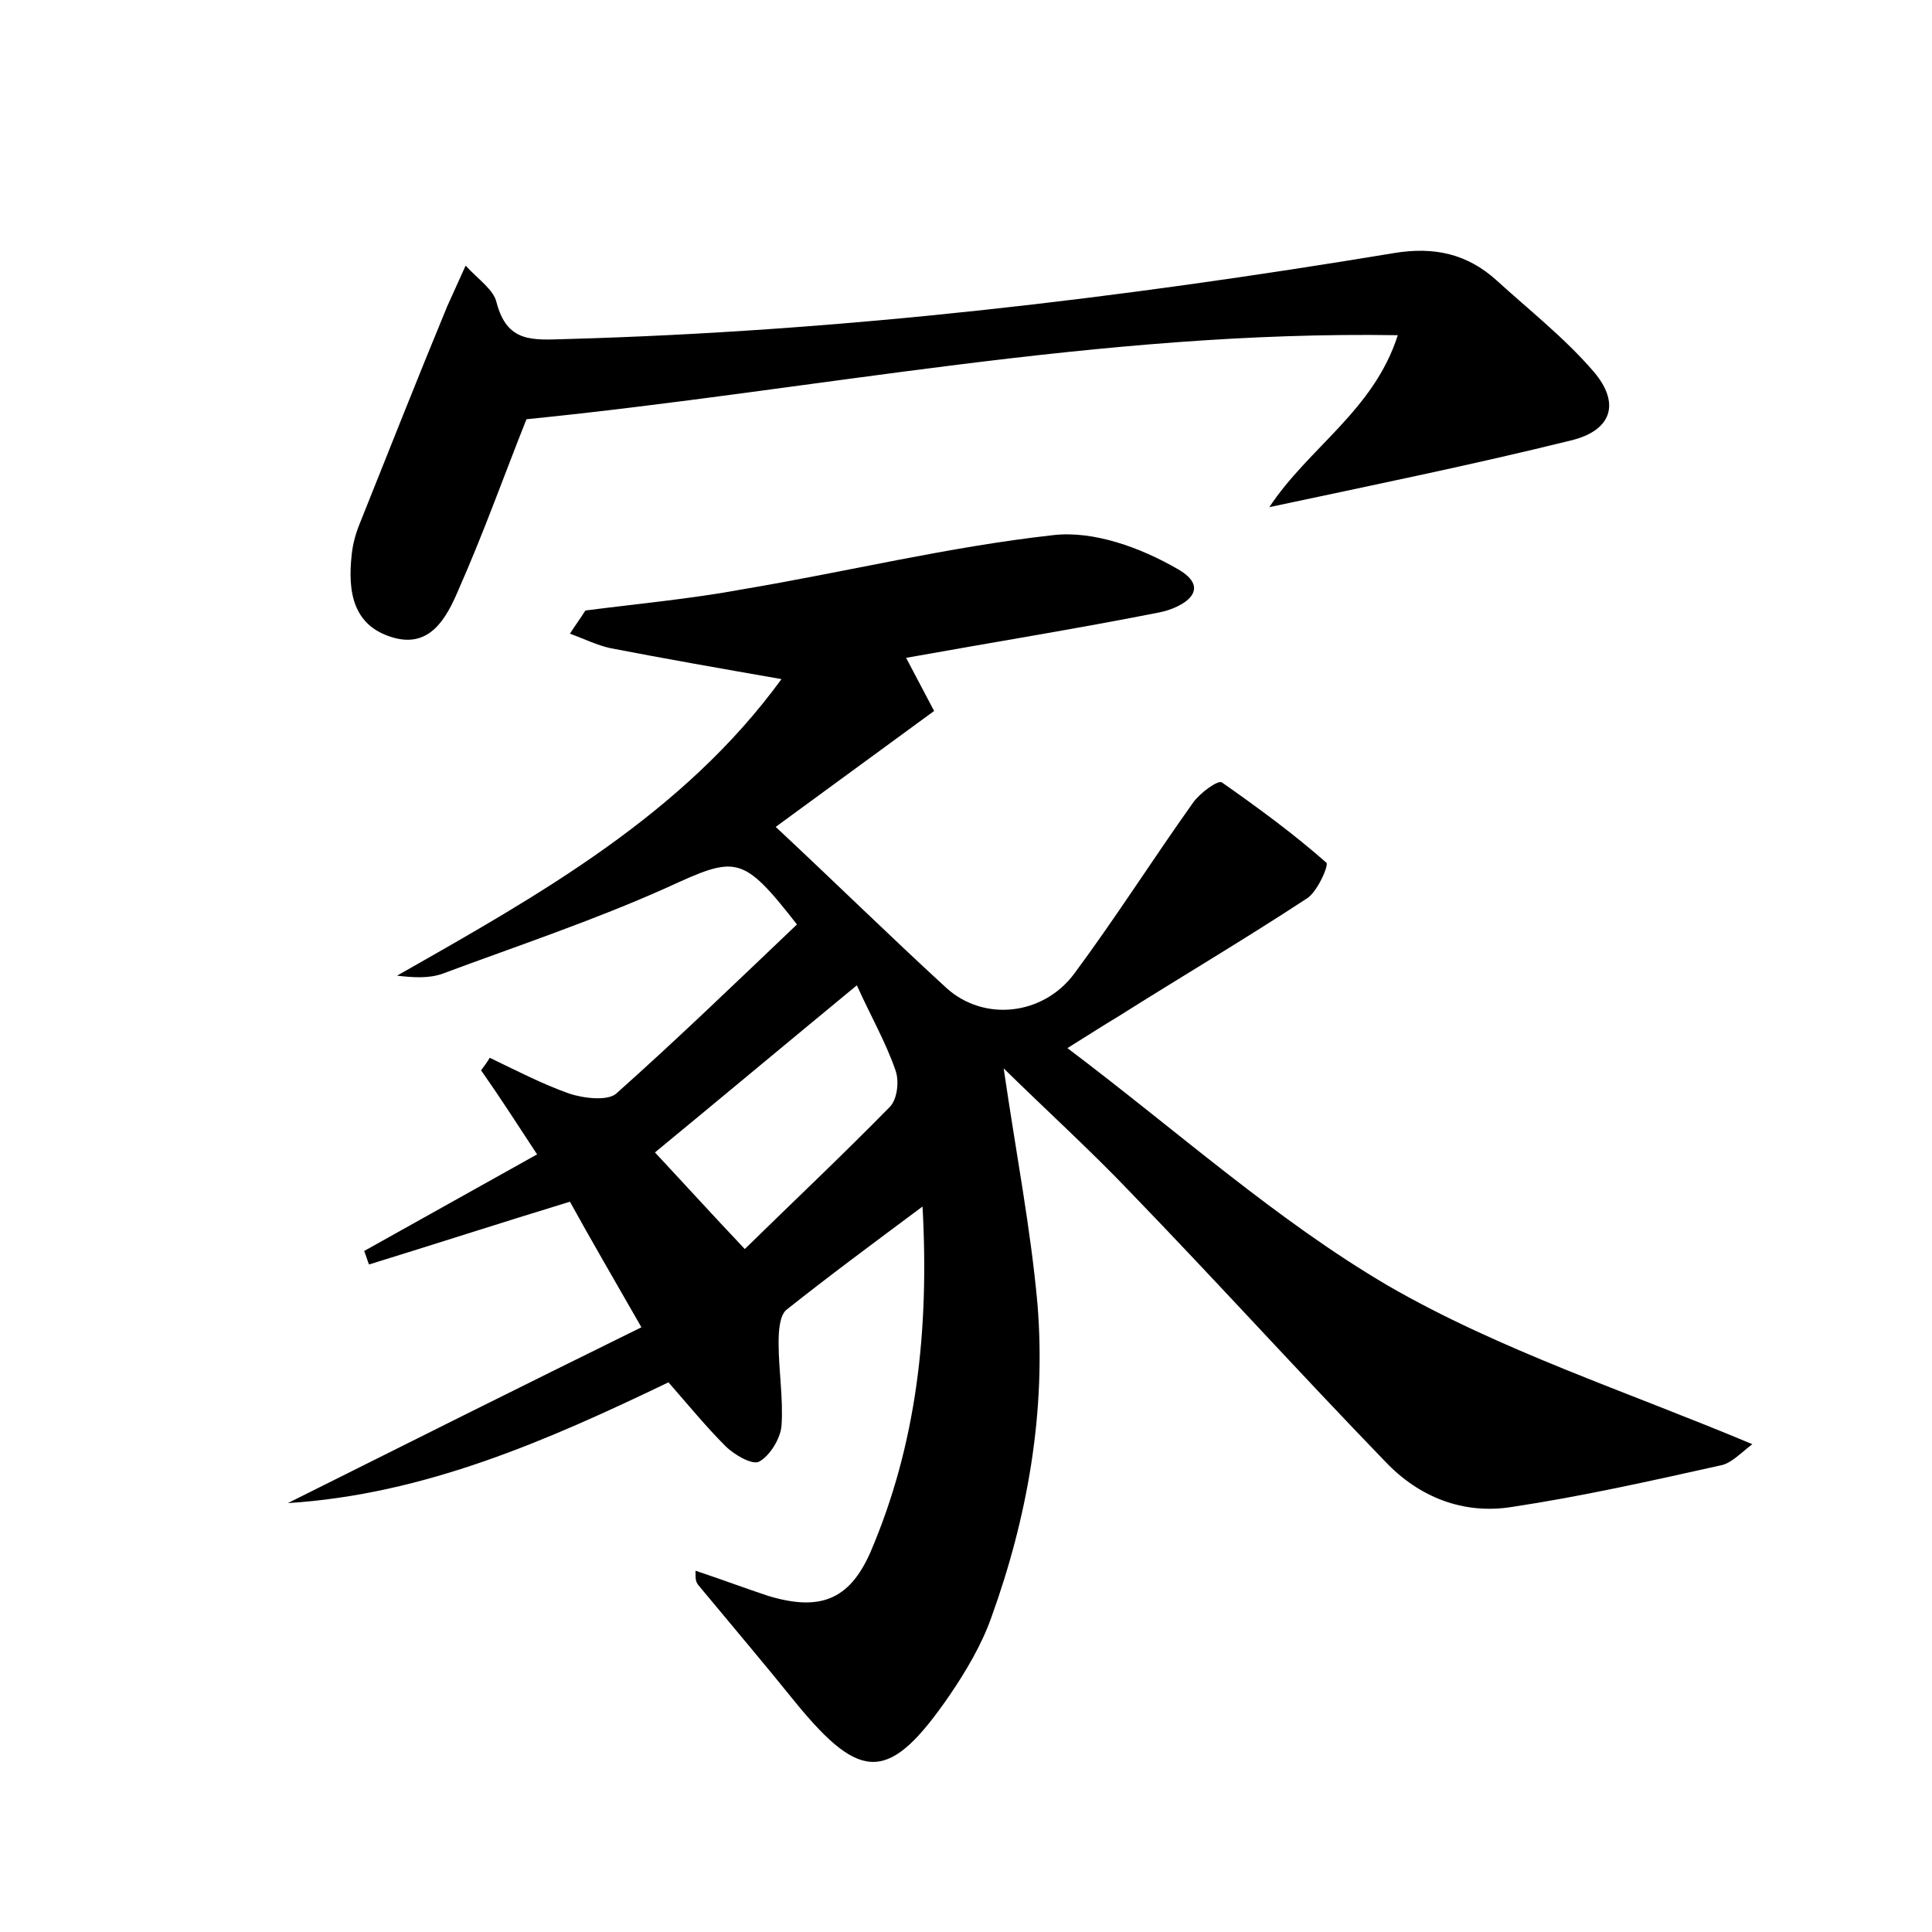 <?xml version="1.0" encoding="utf-8"?>
<!-- Generator: Adobe Illustrator 22.0.0, SVG Export Plug-In . SVG Version: 6.00 Build 0)  -->
<svg version="1.1" id="图层_1" xmlns="http://www.w3.org/2000/svg" xmlns:xlink="http://www.w3.org/1999/xlink" x="0px" y="0px"
	 viewBox="0 0 200 200" style="enable-background:new 0 0 200 200;" xml:space="preserve">
<style type="text/css">
	.st1{fill:#010000;}
	.st4{fill:#fbfafc;}
</style>
<g>
	
	<path d="M72,162.6c2.7,0.9,5.1,1.8,7.5,2.6c5.3,1.6,8.4,0.5,10.6-4.5c4.8-11.2,6.1-23,5.4-35.8c-5.1,3.8-9.7,7.2-14.1,10.7
		c-0.7,0.6-0.8,2.2-0.8,3.4c0,2.9,0.5,5.8,0.3,8.6c-0.1,1.3-1.2,3.1-2.3,3.7c-0.7,0.4-2.6-0.7-3.5-1.6c-2-2-3.8-4.2-5.9-6.6
		c-12.5,6-25.2,11.6-39.4,12.5c12-6,24-12,36.6-18.2c-2.8-4.9-5.2-9-7.4-13c-7.2,2.2-14,4.4-20.8,6.5c-0.2-0.5-0.3-0.9-0.5-1.4
		c5.9-3.3,11.8-6.6,17.9-10c-2.1-3.2-3.9-6-5.8-8.7c0.3-0.4,0.6-0.8,0.9-1.3c2.7,1.3,5.4,2.7,8.2,3.7c1.5,0.5,4,0.8,4.9,0
		c6.4-5.7,12.6-11.7,18.7-17.5c-5.7-7.3-6.3-7.1-13.5-3.8c-7.6,3.4-15.4,6-23.2,8.9c-1.4,0.5-3,0.4-4.7,0.2
		c14.8-8.4,29.6-16.7,39.8-30.7c-6.3-1.1-12-2.1-17.7-3.2c-1.4-0.3-2.8-1-4.2-1.5c0.5-0.8,1.1-1.6,1.6-2.4
		c5.4-0.7,10.9-1.2,16.3-2.2c10.7-1.8,21.3-4.4,32.1-5.6c4.2-0.5,9.1,1.3,12.9,3.5c3.7,2.1,0.6,4-1.9,4.5
		c-8.6,1.7-17.3,3.1-26.2,4.7c0.9,1.7,1.9,3.6,2.9,5.5c-5.9,4.3-11.6,8.5-16.4,12c5.9,5.5,11.7,11.2,17.7,16.7
		c3.9,3.5,10,2.8,13.2-1.5c4.3-5.8,8.1-11.8,12.3-17.7c0.7-1,2.6-2.4,3-2.1c3.7,2.6,7.4,5.3,10.8,8.3c0.3,0.2-0.9,3-2,3.7
		c-6.4,4.2-13,8.1-19.5,12.2c-1.5,0.9-2.9,1.8-5.3,3.3c11.4,8.6,21.6,17.8,33.2,24.6c11.6,6.7,24.6,10.9,37.7,16.4
		c-1.3,1-2.2,2-3.3,2.2c-7.2,1.6-14.3,3.2-21.6,4.3c-5,0.8-9.6-1-13.1-4.7c-8.9-9.2-17.5-18.7-26.4-27.9c-4-4.2-8.4-8.2-13.1-12.8
		c1.3,8.9,2.8,16.6,3.5,24.4c0.9,11.1-1,22-4.8,32.5c-1,2.8-2.6,5.5-4.3,8c-6.2,9-9.1,9.1-15.9,0.8c-3.3-4.1-6.7-8.1-10.1-12.2
		C72,163.7,72,163.5,72,162.6z M88.7,102c-7.4,6.1-14.1,11.7-20.9,17.3c2.9,3.1,5.8,6.3,9.3,10c5-4.9,10.1-9.7,15-14.7
		c0.8-0.8,1-2.7,0.6-3.8C91.7,107.9,90.1,105.1,88.7,102z"/>
	<path d="M131.4,52.5c4.1-6.2,10.8-10,13.3-17.8c-30.8-0.5-60.3,5.7-90.2,8.7c-2.2,5.5-4.4,11.7-7.1,17.8c-1.2,2.8-2.9,5.9-6.7,4.8
		c-4.2-1.2-4.7-4.8-4.3-8.5c0.1-1.1,0.4-2.2,0.8-3.2c3-7.5,6-15.1,9.1-22.6c0.5-1.1,1-2.2,1.9-4.2c1.4,1.5,2.9,2.5,3.2,3.8
		c1.1,4.2,3.7,3.9,7.2,3.8c28.8-0.8,57.3-4.2,85.7-8.9c4.2-0.7,7.6,0.1,10.6,2.8c3.4,3.1,7.1,6,10.1,9.5c2.8,3.3,1.8,6.1-2.4,7.1
		C152.5,48.1,142.2,50.2,131.4,52.5z"/>
	
</g>
</svg>

